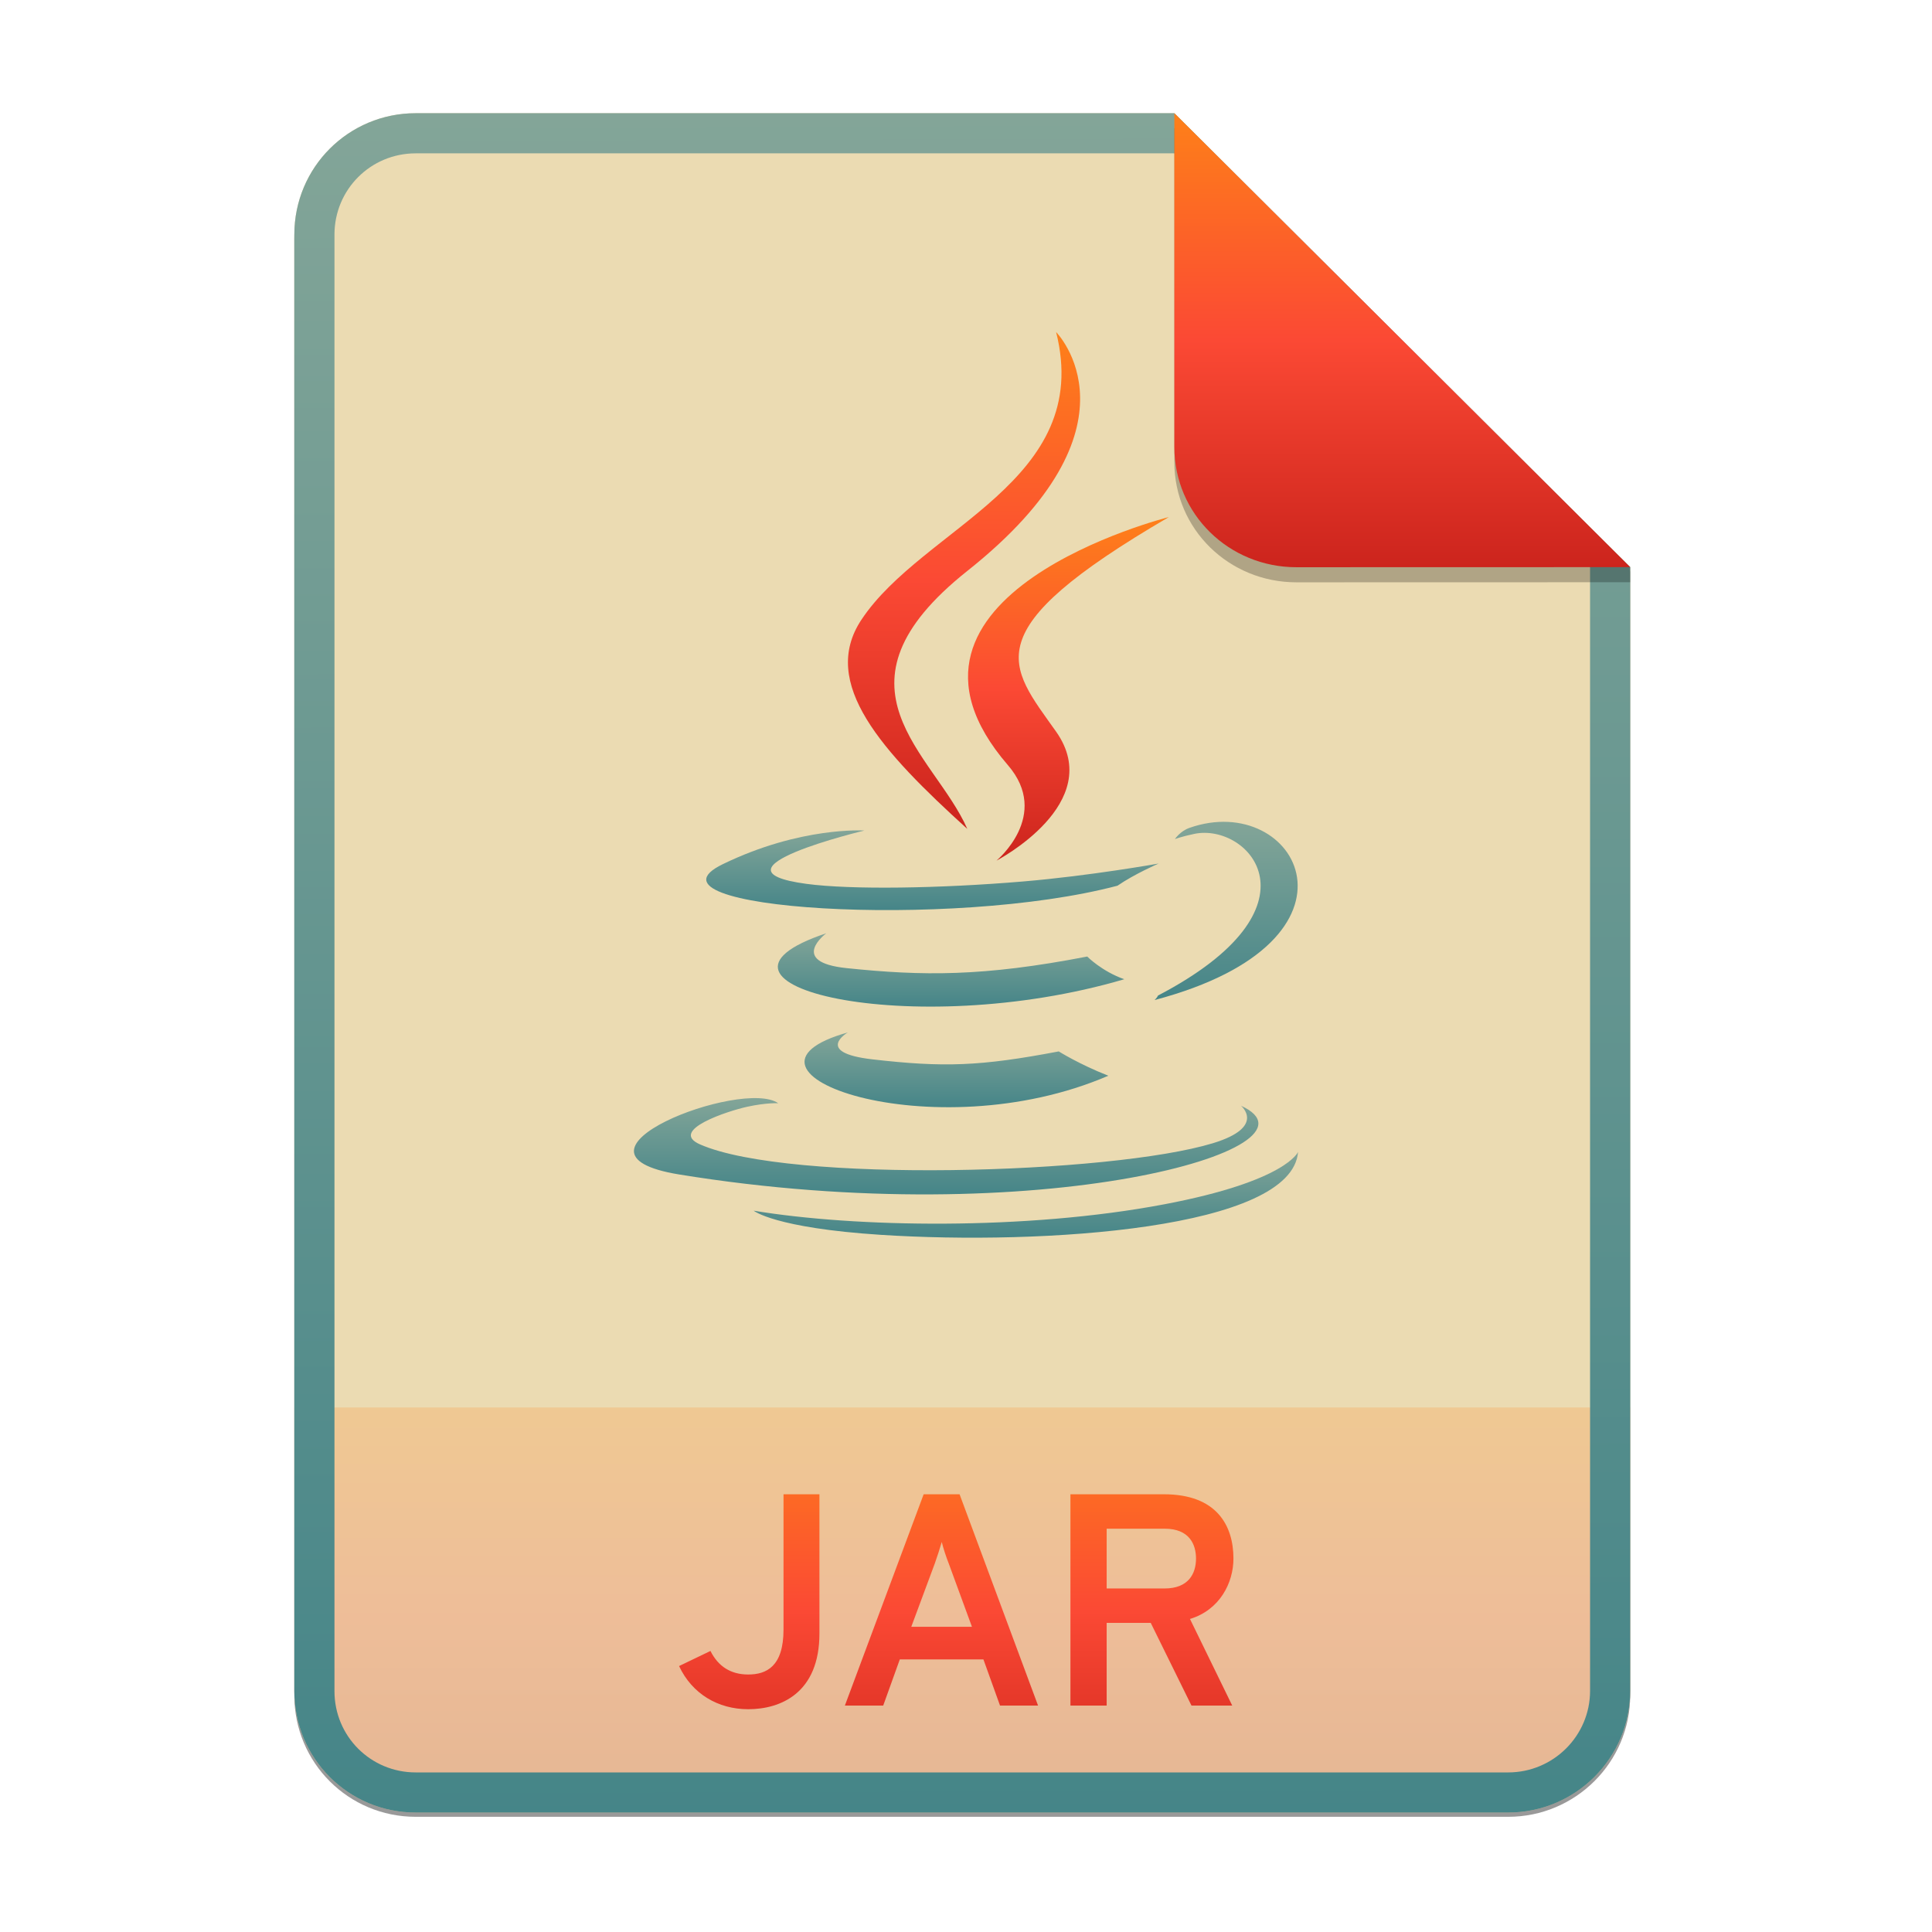 <svg width="256" height="256" viewBox="0 0 256 256" fill="none" xmlns="http://www.w3.org/2000/svg">
<g opacity="0.4" filter="url(#filter0_f)">
<path d="M55.084 15.564H155.608L216.009 75.713L216.011 224.609C216.011 233.52 208.749 240.737 199.838 240.737H55.084C46.173 240.737 39 233.564 39 224.654V31.647C39 22.737 46.173 15.564 55.084 15.564H55.084Z" fill="black"/>
</g>
<path d="M55.084 15H155.608L216.009 75.149L216.011 224.045C216.011 232.956 208.749 240.174 199.838 240.174H55.084C46.173 240.174 39 233 39 224.09V31.084C39 22.173 46.173 15 55.084 15H55.084Z" fill="#ebdbb2"/>
<path opacity="0.2" d="M199.838 240.174C208.749 240.174 216.011 232.956 216.011 224.046L216.01 186.5H39V224.09C39 233 46.173 240.174 55.084 240.174H199.838Z" fill="url(#paint0_linear)"/>
<path fill-rule="evenodd" clip-rule="evenodd" d="M155.608 20.319H55.084C49.111 20.319 44.319 25.111 44.319 31.084V224.09C44.319 230.063 49.111 234.855 55.084 234.855H199.838C205.83 234.855 210.692 229.999 210.692 224.046V75.149L155.608 20.319ZM155.608 15H55.084C46.173 15 39 22.173 39 31.084V224.09C39 233 46.173 240.174 55.084 240.174H199.838C208.749 240.174 216.011 232.956 216.011 224.045L216.009 75.149L155.608 15Z" fill="url(#paint1_linear)"/>
<path d="M99.14 226.48C103.42 226.48 108.58 224.36 108.58 216.44V198H103.82V215.92C103.82 220.84 101.54 221.88 99.14 221.88C96.86 221.88 95.18 220.84 94.14 218.76L89.98 220.76C91.7 224.44 95.14 226.48 99.14 226.48ZM132.509 226H137.549L127.149 198H122.389L111.949 226H117.029L119.229 219.88H130.309L132.509 226ZM128.789 215.56H120.749L123.869 207.16C124.149 206.36 124.549 205.16 124.789 204.32C124.989 205.16 125.389 206.36 125.709 207.16L128.789 215.56ZM141.838 226H146.638V215.04H152.478L157.878 226H163.278L157.678 214.52C161.638 213.32 163.438 209.72 163.438 206.52C163.438 202.12 161.198 198 154.238 198H141.838V226ZM146.638 210.48V202.56H154.318C157.598 202.56 158.478 204.64 158.478 206.52C158.478 208.56 157.438 210.48 154.318 210.48H146.638Z" fill="url(#paint2_linear)"/>
<path fill-rule="evenodd" clip-rule="evenodd" d="M112.34 136.801C112.34 136.801 107.783 139.468 115.586 140.368C125.042 141.454 129.874 141.298 140.291 139.317C140.291 139.317 143.036 141.044 146.861 142.539C123.501 152.605 93.994 141.956 112.34 136.801V136.801Z" fill="url(#paint3_linear)"/>
<path fill-rule="evenodd" clip-rule="evenodd" d="M109.484 123.664C109.484 123.664 104.373 127.47 112.182 128.282C122.283 129.331 130.258 129.417 144.065 126.745C144.065 126.745 145.97 128.691 148.97 129.754C120.731 138.062 89.279 130.408 109.484 123.664V123.664Z" fill="url(#paint4_linear)"/>
<path fill-rule="evenodd" clip-rule="evenodd" d="M164.44 146.519C164.44 146.519 167.814 149.316 160.724 151.479C147.245 155.585 104.609 156.824 92.767 151.643C88.513 149.78 96.494 147.197 99.005 146.651C101.623 146.082 103.119 146.186 103.119 146.186C98.384 142.833 72.518 152.771 89.981 155.621C137.605 163.384 176.792 152.124 164.44 146.519V146.519Z" fill="url(#paint5_linear)"/>
<path fill-rule="evenodd" clip-rule="evenodd" d="M114.533 110.051C114.533 110.051 92.849 115.232 106.854 117.115C112.77 117.912 124.555 117.728 135.541 116.801C144.517 116.044 153.525 114.423 153.525 114.423C153.525 114.423 150.362 115.788 148.073 117.359C126.048 123.185 83.508 120.472 95.756 114.516C106.111 109.478 114.533 110.051 114.533 110.051V110.051Z" fill="url(#paint6_linear)"/>
<path fill-rule="evenodd" clip-rule="evenodd" d="M153.435 131.918C175.822 120.221 165.47 108.98 158.245 110.494C156.478 110.865 155.685 111.186 155.685 111.186C155.685 111.186 156.343 110.149 157.597 109.702C171.891 104.651 182.882 124.607 152.988 132.51C152.988 132.51 153.331 132.197 153.435 131.918V131.918Z" fill="url(#paint7_linear)"/>
<path fill-rule="evenodd" clip-rule="evenodd" d="M116.734 163.624C138.218 165.005 171.219 162.855 172 152.63C172 152.63 170.499 156.506 154.243 159.581C135.904 163.054 113.28 162.65 99.866 160.422C99.866 160.422 102.614 162.71 116.734 163.624V163.624Z" fill="url(#paint8_linear)"/>
<path fill-rule="evenodd" clip-rule="evenodd" d="M139.94 44C139.94 44 152.335 56.474 128.179 75.649C108.808 91.037 123.763 99.808 128.173 109.834C116.864 99.573 108.57 90.54 114.133 82.133C122.303 69.795 144.941 63.811 139.94 44V44Z" fill="url(#paint9_linear)"/>
<path fill-rule="evenodd" clip-rule="evenodd" d="M133.546 101.377C139.305 108.044 132.036 114.038 132.036 114.038C132.036 114.038 146.65 106.452 139.94 96.948C133.671 88.089 128.865 83.688 154.885 68.511C154.886 68.511 114.038 78.769 133.546 101.377V101.377Z" fill="url(#paint10_linear)"/>
<path opacity="0.25" d="M155.608 17V61.231C155.608 70.141 162.867 77.16 171.777 77.16L216.009 77.149V75.149L155.608 17Z" fill="black"/>
<path d="M155.608 15V59.231C155.608 68.141 162.867 75.16 171.777 75.16L216.009 75.149L155.608 15Z" fill="url(#paint11_linear)"/>
<defs>
<filter id="filter0_f" x="23.878" y="0.441" width="207.255" height="255.418" filterUnits="userSpaceOnUse" color-interpolation-filters="sRGB">
<feFlood flood-opacity="0" result="BackgroundImageFix"/>
<feBlend mode="normal" in="SourceGraphic" in2="BackgroundImageFix" result="shape"/>
<feGaussianBlur stdDeviation="7.561" result="effect1_foregroundBlur"/>
</filter>
<linearGradient id="paint0_linear" x1="39" y1="186.5" x2="39" y2="240.174" gradientUnits="userSpaceOnUse">
<stop offset="1e-07" stop-color="#fe8019"/>
<stop offset="0.5" stop-color="#fb4934"/>
<stop offset="1" stop-color="#cc241d"/>
</linearGradient>
<linearGradient id="paint1_linear" x1="126.411" y1="14.914" x2="127.127" y2="240.916" gradientUnits="userSpaceOnUse">
<stop stop-color="#83a598"/>
<stop offset="1" stop-color="#458588"/>
</linearGradient>
<linearGradient id="paint2_linear" x1="39" y1="187" x2="39" y2="240" gradientUnits="userSpaceOnUse">
<stop offset="1e-07" stop-color="#fe8019"/>
<stop offset="0.5" stop-color="#fb4934"/>
<stop offset="1" stop-color="#cc241d"/>
</linearGradient>
<linearGradient id="paint3_linear" x1="126.484" y1="136.797" x2="126.49" y2="146.746" gradientUnits="userSpaceOnUse">
<stop stop-color="#83a598"/>
<stop offset="1" stop-color="#458588"/>
</linearGradient>
<linearGradient id="paint4_linear" x1="125.733" y1="123.66" x2="125.738" y2="133.413" gradientUnits="userSpaceOnUse">
<stop stop-color="#83a598"/>
<stop offset="1" stop-color="#458588"/>
</linearGradient>
<linearGradient id="paint5_linear" x1="124.858" y1="145.498" x2="124.863" y2="158.307" gradientUnits="userSpaceOnUse">
<stop stop-color="#83a598"/>
<stop offset="1" stop-color="#458588"/>
</linearGradient>
<linearGradient id="paint6_linear" x1="123.183" y1="110.027" x2="123.188" y2="120.628" gradientUnits="userSpaceOnUse">
<stop stop-color="#83a598"/>
<stop offset="1" stop-color="#458588"/>
</linearGradient>
<linearGradient id="paint7_linear" x1="162.35" y1="108.885" x2="162.424" y2="132.588" gradientUnits="userSpaceOnUse">
<stop stop-color="#83a598"/>
<stop offset="1" stop-color="#458588"/>
</linearGradient>
<linearGradient id="paint8_linear" x1="135.487" y1="152.625" x2="135.492" y2="164.038" gradientUnits="userSpaceOnUse">
<stop stop-color="#83a598"/>
<stop offset="1" stop-color="#458588"/>
</linearGradient>
<linearGradient id="paint9_linear" x1="112.358" y1="44" x2="112.358" y2="109.834" gradientUnits="userSpaceOnUse">
<stop offset="1e-07" stop-color="#fe8019"/>
<stop offset="0.5" stop-color="#fb4934"/>
<stop offset="1" stop-color="#cc241d"/>
</linearGradient>
<linearGradient id="paint10_linear" x1="128.268" y1="68.511" x2="128.268" y2="114.038" gradientUnits="userSpaceOnUse">
<stop offset="1e-07" stop-color="#fe8019"/>
<stop offset="0.5" stop-color="#fb4934"/>
<stop offset="1" stop-color="#cc241d"/>
</linearGradient>
<linearGradient id="paint11_linear" x1="155.608" y1="15" x2="155.608" y2="75.16" gradientUnits="userSpaceOnUse">
<stop offset="1e-07" stop-color="#fe8019"/>
<stop offset="0.5" stop-color="#fb4934"/>
<stop offset="1" stop-color="#cc241d"/>
</linearGradient>
</defs>
</svg>
